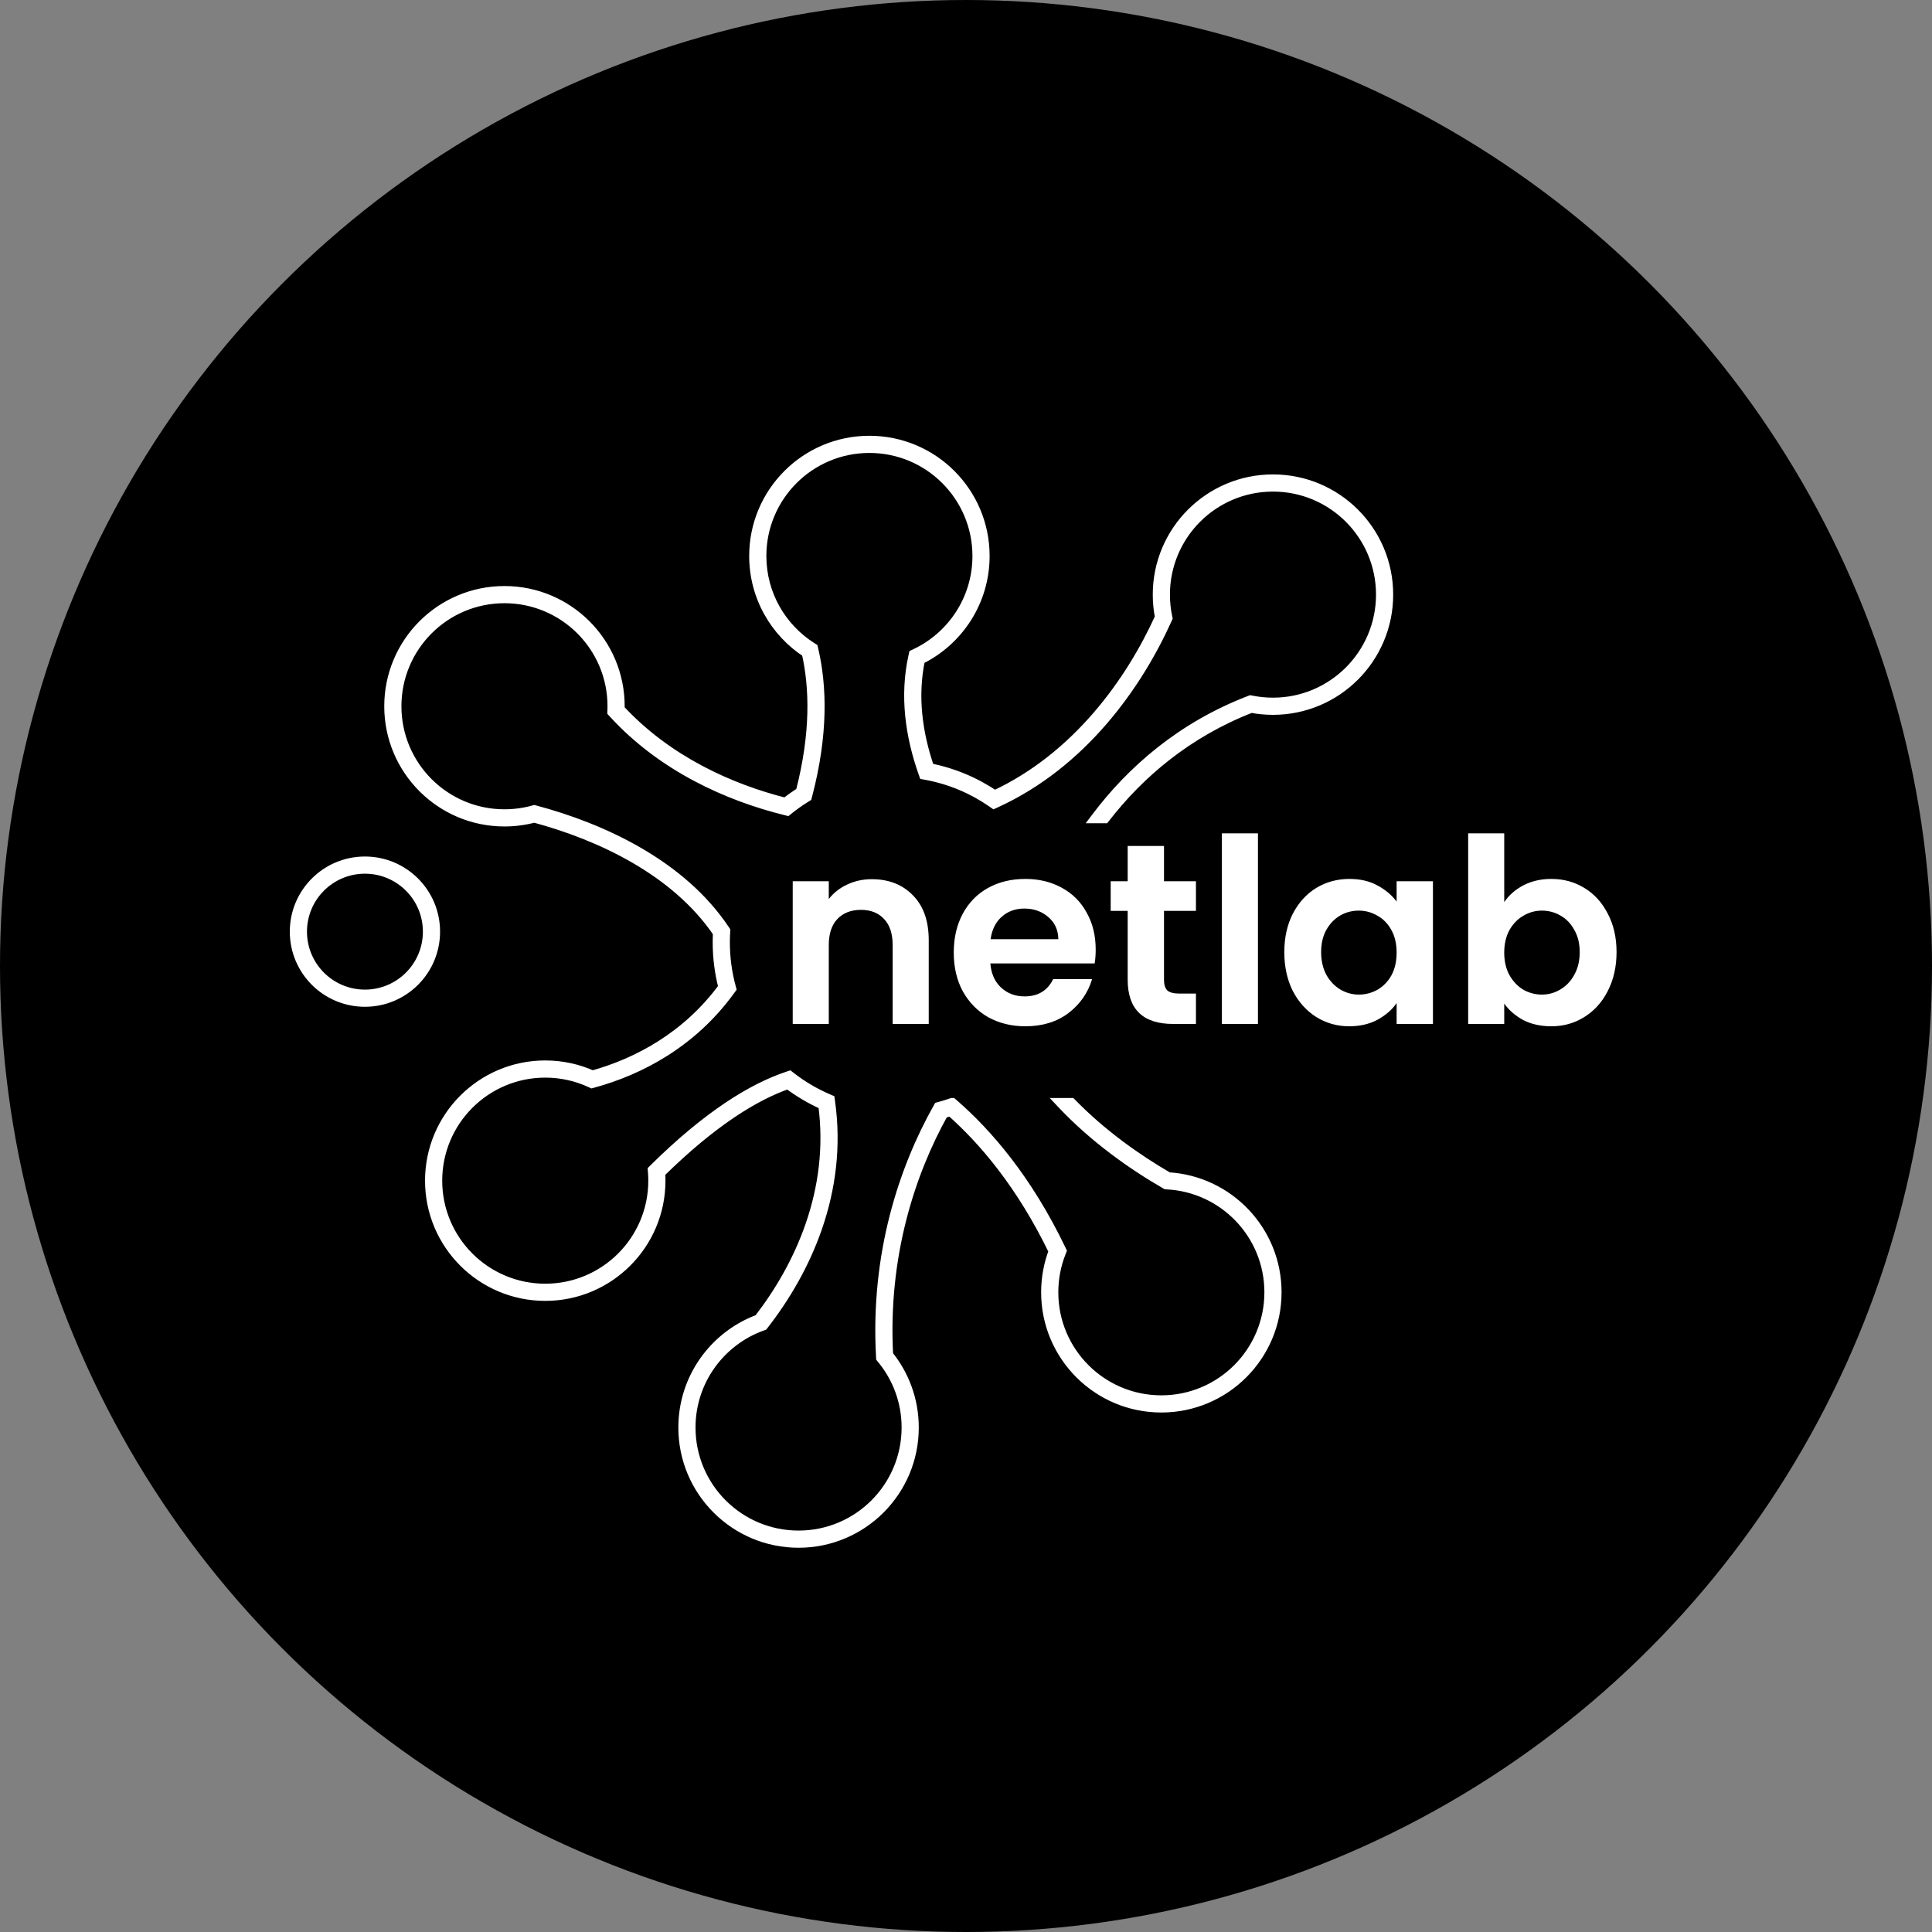 <svg width="900" height="900" viewBox="0 0 900 900" fill="none" xmlns="http://www.w3.org/2000/svg">
<rect x="0" y="0" width="900" height="900" fill="#808080" stroke="none"/>
<circle cx="450" cy="450" r="450" fill="black"/>
<path fill-rule="evenodd" clip-rule="evenodd" d="M355.5 259C355.5 231.662 377.662 209.5 405 209.5C432.338 209.5 454.5 231.662 454.5 259C454.5 278.798 442.877 295.886 426.072 303.804L424.964 304.326L424.698 305.521C420.543 324.136 423.248 342.962 429.318 360.158L429.8 361.524L431.225 361.785C442.41 363.832 452.767 368.25 461.757 374.501L462.928 375.314L464.224 374.722C504.682 356.223 530.513 319.567 544.387 288.75L544.721 288.007L544.554 287.211C543.863 283.918 543.5 280.503 543.5 277C543.5 249.662 565.662 227.5 593 227.5C620.338 227.5 642.5 249.662 642.5 277C642.5 304.338 620.338 326.5 593 326.5C589.638 326.5 586.357 326.165 583.188 325.528L582.476 325.385L581.798 325.646C549.597 338.034 526.104 358.8 509.528 381H515.817C531.654 360.722 553.541 342.029 582.926 330.57C586.193 331.181 589.56 331.5 593 331.5C623.1 331.5 647.5 307.1 647.5 277C647.5 246.9 623.1 222.5 593 222.5C562.9 222.5 538.5 246.9 538.5 277C538.5 280.564 538.842 284.05 539.497 287.427C525.975 317.142 501.331 351.736 463.421 369.583C454.53 363.626 444.429 359.33 433.565 357.143C428.174 341.312 425.893 324.386 429.326 307.783C447.21 298.848 459.5 280.362 459.5 259C459.5 228.9 435.1 204.5 405 204.5C374.9 204.5 350.5 228.9 350.5 259C350.5 278.036 360.262 294.791 375.041 304.534C378.579 320.356 379.224 341.411 372.266 368.482C370.01 369.916 367.828 371.455 365.727 373.092C340.287 366.627 311.361 353.619 289.49 330.073C289.497 329.716 289.5 329.359 289.5 329C289.5 298.9 265.1 274.5 235 274.5C204.9 274.5 180.5 298.9 180.5 329C180.5 359.1 204.9 383.5 235 383.5C239.798 383.5 244.455 382.879 248.893 381.713C279.311 389.9 314.218 406.279 333.606 434.747C333.536 436.156 333.5 437.574 333.5 439C333.5 446.141 334.397 453.076 336.086 459.698C319.454 482.188 296.868 494.316 276.06 500.15C269.313 497.16 261.847 495.5 254 495.5C223.9 495.5 199.5 519.9 199.5 550C199.5 580.1 223.9 604.5 254 604.5C284.1 604.5 308.5 580.1 308.5 550C308.5 548.881 308.466 547.769 308.4 546.667C332.23 523.263 351.788 511.215 366.985 505.87C371.851 509.515 377.128 512.641 382.735 515.168C387.844 554.772 371.767 589.547 352.935 613.928C332.241 621.657 317.5 641.604 317.5 665C317.5 695.1 341.9 719.5 372 719.5C402.1 719.5 426.5 695.1 426.5 665C426.5 652.112 422.023 640.263 414.542 630.932C412.116 584.857 424.933 546.459 439.994 519.293C440.879 519.04 441.758 518.773 442.63 518.492C457.7 531.836 475.15 552.393 489.945 582.889C487.717 588.839 486.5 595.28 486.5 602C486.5 632.1 510.9 656.5 541 656.5C571.1 656.5 595.5 632.1 595.5 602C595.5 573.071 572.962 549.408 544.485 547.61C530.191 539.34 514.127 527.954 500.363 514H493.438C508.506 530.188 526.7 543.151 542.503 552.239L543.022 552.537L543.62 552.568C569.739 553.929 590.5 575.541 590.5 602C590.5 629.338 568.338 651.5 541 651.5C513.662 651.5 491.5 629.338 491.5 602C491.5 595.532 492.739 589.36 494.991 583.703L495.396 582.685L494.922 581.697C479.456 549.475 461.004 527.892 445.093 514H440.252C439.395 514.265 438.531 514.516 437.662 514.753L436.651 515.028L436.138 515.941C420.39 543.995 406.883 583.964 409.594 632.021L409.641 632.841L410.164 633.474C417.246 642.037 421.5 653.018 421.5 665C421.5 692.338 399.338 714.5 372 714.5C344.662 714.5 322.5 692.338 322.5 665C322.5 643.522 336.181 625.232 355.312 618.383L355.995 618.138L356.441 617.566C376.182 592.233 393.462 555.369 387.501 513.095L387.304 511.703L386.013 511.148C379.891 508.515 374.171 505.125 368.969 501.096L367.914 500.279L366.648 500.7C350.141 506.196 329.256 519.006 304.066 543.917L303.237 544.737L303.333 545.899C303.443 547.251 303.5 548.618 303.5 550C303.5 577.338 281.338 599.5 254 599.5C226.662 599.5 204.5 577.338 204.5 550C204.5 522.662 226.662 500.5 254 500.5C261.435 500.5 268.48 502.137 274.801 505.069L275.63 505.453L276.511 505.213C298.669 499.171 323.089 486.228 340.832 461.677L341.531 460.711L341.219 459.56C339.447 453.009 338.5 446.117 338.5 439C338.5 437.387 338.549 435.785 338.644 434.196L338.695 433.357L338.228 432.658C317.798 402.059 280.786 385.019 249.533 376.708L248.878 376.534L248.225 376.714C244.018 377.878 239.584 378.5 235 378.5C207.662 378.5 185.5 356.338 185.5 329C185.5 301.662 207.662 279.5 235 279.5C262.338 279.5 284.5 301.662 284.5 329C284.5 329.644 284.488 330.286 284.463 330.924L284.424 331.949L285.116 332.706C308.279 358.046 339.119 371.669 365.712 378.243L366.913 378.54L367.878 377.765C370.381 375.754 373.01 373.894 375.751 372.198L376.601 371.672L376.854 370.706C384.413 341.887 383.661 319.384 379.686 302.415L379.452 301.419L378.587 300.872C364.708 292.098 355.5 276.623 355.5 259ZM141.5 434C141.5 418.26 154.26 405.5 170 405.5C185.74 405.5 198.5 418.26 198.5 434C198.5 449.74 185.74 462.5 170 462.5C154.26 462.5 141.5 449.74 141.5 434ZM170 400.5C151.498 400.5 136.5 415.498 136.5 434C136.5 452.502 151.498 467.5 170 467.5C188.502 467.5 203.5 452.502 203.5 434C203.5 415.498 188.502 400.5 170 400.5Z" fill="white"/>
<path fill-rule="evenodd" clip-rule="evenodd" d="M354.5 259C354.5 231.11 377.11 208.5 405 208.5C432.89 208.5 455.5 231.11 455.5 259C455.5 279.199 443.641 296.632 426.498 304.709L425.834 305.022L425.674 305.739C421.57 324.121 424.234 342.751 430.261 359.825L430.55 360.645L431.405 360.802C442.734 362.875 453.223 367.349 462.328 373.68L463.03 374.168L463.808 373.812C503.964 355.452 529.656 319.035 543.475 288.339L543.675 287.894L543.575 287.416C542.871 284.056 542.5 280.572 542.5 277C542.5 249.11 565.11 226.5 593 226.5C620.89 226.5 643.5 249.11 643.5 277C643.5 304.89 620.89 327.5 593 327.5C589.572 327.5 586.225 327.159 582.991 326.508L582.563 326.423L582.157 326.579C550.452 338.777 527.234 359.151 510.777 381H514.551C530.564 360.305 552.818 341.175 582.831 329.535C586.124 330.168 589.524 330.5 593 330.5C622.547 330.5 646.5 306.547 646.5 277C646.5 247.453 622.547 223.5 593 223.5C563.453 223.5 539.5 247.453 539.5 277C539.5 280.61 539.858 284.137 540.54 287.549C526.931 317.583 501.952 352.758 463.331 370.729C454.282 364.576 443.944 360.174 432.806 358.013C427.188 341.756 424.784 324.27 428.447 307.102C446.239 298.413 458.5 280.14 458.5 259C458.5 229.453 434.547 205.5 405 205.5C375.453 205.5 351.5 229.453 351.5 259C351.5 277.83 361.229 294.387 375.928 303.919C379.598 320.026 380.293 341.493 373.135 369.115C370.65 370.678 368.254 372.37 365.957 374.181C340.177 367.702 310.692 354.522 288.481 330.456C288.493 329.972 288.5 329.487 288.5 329C288.5 299.453 264.547 275.5 235 275.5C205.453 275.5 181.5 299.453 181.5 329C181.5 358.547 205.453 382.5 235 382.5C239.804 382.5 244.462 381.866 248.895 380.678C279.56 388.892 315.019 405.449 334.623 434.464C334.541 435.966 334.5 437.478 334.5 439C334.5 446.222 335.428 453.229 337.173 459.908C320.261 482.989 297.164 495.336 275.981 501.21C269.274 498.184 261.832 496.5 254 496.5C224.453 496.5 200.5 520.453 200.5 550C200.5 579.547 224.453 603.5 254 603.5C283.547 603.5 307.5 579.547 307.5 550C307.5 548.748 307.457 547.506 307.372 546.274C331.678 522.337 351.637 510.093 367.161 504.75C372.231 508.599 377.761 511.876 383.654 514.483C389.048 554.791 372.645 590.133 353.55 614.767C333.096 622.282 318.5 641.934 318.5 665C318.5 694.547 342.453 718.5 372 718.5C401.547 718.5 425.5 694.547 425.5 665C425.5 652.232 421.026 640.506 413.561 631.309C411.035 584.665 424.063 545.829 439.322 518.444C440.513 518.11 441.694 517.75 442.863 517.364C458.191 530.838 475.998 551.719 491.033 582.841C488.75 588.791 487.5 595.251 487.5 602C487.5 631.547 511.453 655.5 541 655.5C570.547 655.5 594.5 631.547 594.5 602C594.5 573.523 572.252 550.244 544.189 548.594C529.561 540.151 513.029 528.429 498.962 514H494.808C509.657 529.771 527.469 542.44 543.002 551.372L543.313 551.551L543.672 551.569C570.319 552.958 591.5 575.006 591.5 602C591.5 629.89 568.89 652.5 541 652.5C513.11 652.5 490.5 629.89 490.5 602C490.5 595.404 491.764 589.106 494.062 583.334L494.305 582.723L494.02 582.13C478.534 549.865 460.054 528.333 444.187 514.536L443.57 514H443.445L442.717 514.249C441.142 514.787 439.543 515.277 437.925 515.718L437.318 515.883L437.01 516.431C421.338 544.348 407.894 584.129 410.593 631.965L410.62 632.457L410.934 632.836C418.16 641.572 422.5 652.777 422.5 665C422.5 692.89 399.89 715.5 372 715.5C344.11 715.5 321.5 692.89 321.5 665C321.5 643.086 335.459 624.429 354.975 617.441L355.385 617.295L355.652 616.951C375.292 591.747 392.421 555.15 386.51 513.235L386.393 512.4L385.618 512.066C379.418 509.4 373.624 505.967 368.357 501.886L367.724 501.396L366.964 501.649C350.65 507.081 329.892 519.782 304.77 544.628L304.272 545.12L304.329 545.817C304.442 547.196 304.5 548.591 304.5 550C304.5 577.89 281.89 600.5 254 600.5C226.11 600.5 203.5 577.89 203.5 550C203.5 522.11 226.11 499.5 254 499.5C261.583 499.5 268.772 501.17 275.222 504.162L275.719 504.392L276.248 504.248C298.241 498.251 322.443 485.415 340.022 461.091L340.441 460.511L340.254 459.821C338.458 453.186 337.5 446.206 337.5 439C337.5 437.367 337.549 435.745 337.646 434.136L337.677 433.633L337.396 433.213C317.167 402.915 280.441 385.962 249.276 377.674L248.883 377.57L248.491 377.678C244.198 378.865 239.675 379.5 235 379.5C207.11 379.5 184.5 356.89 184.5 329C184.5 301.11 207.11 278.5 235 278.5C262.89 278.5 285.5 301.11 285.5 329C285.5 329.657 285.487 330.311 285.463 330.962L285.439 331.577L285.854 332.031C308.842 357.18 339.481 370.728 365.952 377.272L366.673 377.45L367.252 376.985C369.787 374.949 372.449 373.065 375.225 371.347L375.735 371.032L375.887 370.452C383.408 341.778 382.647 319.441 378.712 302.643L378.572 302.046L378.053 301.718C363.896 292.768 354.5 276.981 354.5 259ZM140.5 434C140.5 417.708 153.708 404.5 170 404.5C186.292 404.5 199.5 417.708 199.5 434C199.5 450.292 186.292 463.5 170 463.5C153.708 463.5 140.5 450.292 140.5 434ZM170 401.5C152.051 401.5 137.5 416.051 137.5 434C137.5 451.949 152.051 466.5 170 466.5C187.949 466.5 202.5 451.949 202.5 434C202.5 416.051 187.949 401.5 170 401.5Z" fill="white"/>
<path d="M426.498 304.709L425.433 302.448L425.433 302.448L426.498 304.709ZM425.834 305.022L424.768 302.761L423.66 303.283L423.394 304.478L425.834 305.022ZM425.674 305.739L428.114 306.284L428.114 306.284L425.674 305.739ZM430.261 359.825L432.618 358.993L432.618 358.993L430.261 359.825ZM430.55 360.645L428.193 361.477L428.675 362.843L430.1 363.104L430.55 360.645ZM431.405 360.802L430.955 363.261L430.955 363.261L431.405 360.802ZM462.328 373.68L460.901 375.732L460.901 375.732L462.328 373.68ZM463.03 374.168L461.603 376.221L462.774 377.034L464.07 376.442L463.03 374.168ZM463.808 373.812L464.848 376.086L464.848 376.086L463.808 373.812ZM543.475 288.339L541.195 287.313L541.195 287.313L543.475 288.339ZM543.675 287.894L545.955 288.92L546.289 288.178L546.122 287.381L543.675 287.894ZM543.575 287.416L541.128 287.929L541.128 287.929L543.575 287.416ZM582.991 326.508L583.484 324.058L583.484 324.058L582.991 326.508ZM582.563 326.423L583.056 323.972L582.344 323.828L581.666 324.089L582.563 326.423ZM582.157 326.579L581.259 324.246L581.259 324.246L582.157 326.579ZM510.777 381L508.78 379.496L505.765 383.5H510.777V381ZM514.551 381V383.5H515.777L516.528 382.53L514.551 381ZM582.831 329.535L583.304 327.08L582.598 326.944L581.927 327.204L582.831 329.535ZM540.54 287.549L542.817 288.581L543.149 287.848L542.991 287.058L540.54 287.549ZM463.331 370.729L461.926 372.796L463.099 373.594L464.386 372.995L463.331 370.729ZM432.806 358.013L430.443 358.829L430.914 360.192L432.329 360.467L432.806 358.013ZM428.447 307.102L427.35 304.855L426.256 305.389L426.002 306.58L428.447 307.102ZM375.928 303.919L378.365 303.363L378.14 302.374L377.288 301.821L375.928 303.919ZM373.135 369.115L374.466 371.231L375.306 370.703L375.555 369.742L373.135 369.115ZM365.957 374.181L365.348 376.606L366.54 376.906L367.505 376.145L365.957 374.181ZM288.481 330.456L285.981 330.389L285.954 331.404L286.643 332.151L288.481 330.456ZM248.895 380.678L249.542 378.263L248.894 378.089L248.247 378.263L248.895 380.678ZM334.623 434.464L337.119 434.599L337.164 433.76L336.694 433.064L334.623 434.464ZM337.173 459.908L339.189 461.385L339.892 460.426L339.592 459.276L337.173 459.908ZM275.981 501.21L274.953 503.489L275.778 503.861L276.649 503.619L275.981 501.21ZM307.372 546.274L305.618 544.493L304.799 545.3L304.878 546.446L307.372 546.274ZM367.161 504.75L368.672 502.759L367.609 501.951L366.347 502.386L367.161 504.75ZM383.654 514.483L386.132 514.151L385.946 512.763L384.665 512.196L383.654 514.483ZM353.55 614.767L354.413 617.113L355.087 616.866L355.526 616.298L353.55 614.767ZM413.561 631.309L411.065 631.444L411.109 632.254L411.62 632.884L413.561 631.309ZM439.322 518.444L438.647 516.037L437.645 516.318L437.138 517.227L439.322 518.444ZM442.863 517.364L444.514 515.487L443.439 514.542L442.08 514.99L442.863 517.364ZM491.033 582.841L493.367 583.737L493.755 582.727L493.284 581.754L491.033 582.841ZM544.189 548.594L542.94 550.759L543.452 551.054L544.042 551.089L544.189 548.594ZM498.962 514L500.753 512.255L500.017 511.5H498.962V514ZM494.808 514V511.5H489.02L492.988 515.714L494.808 514ZM543.002 551.372L541.756 553.539L541.756 553.539L543.002 551.372ZM543.313 551.551L542.067 553.718L542.586 554.016L543.183 554.047L543.313 551.551ZM543.672 551.569L543.802 549.073L543.802 549.073L543.672 551.569ZM494.062 583.334L491.739 582.409L491.739 582.409L494.062 583.334ZM494.305 582.723L496.628 583.647L497.033 582.629L496.559 581.641L494.305 582.723ZM494.02 582.13L496.274 581.048L496.274 581.048L494.02 582.13ZM444.187 514.536L445.827 512.65L445.827 512.65L444.187 514.536ZM443.57 514L445.21 512.113L444.505 511.5H443.57V514ZM443.445 514V511.5H443.03L442.637 511.634L443.445 514ZM442.717 514.249L443.526 516.614L443.526 516.614L442.717 514.249ZM437.925 515.718L437.268 513.306L437.268 513.306L437.925 515.718ZM437.318 515.883L436.662 513.471L435.651 513.746L435.138 514.659L437.318 515.883ZM437.01 516.431L434.831 515.207L434.831 515.207L437.01 516.431ZM410.593 631.965L413.089 631.824L413.089 631.824L410.593 631.965ZM410.62 632.457L408.124 632.597L408.171 633.417L408.694 634.05L410.62 632.457ZM410.934 632.836L412.861 631.243L412.861 631.243L410.934 632.836ZM354.975 617.441L355.817 619.795L355.817 619.795L354.975 617.441ZM355.385 617.295L356.227 619.648L356.911 619.404L357.357 618.831L355.385 617.295ZM355.652 616.951L357.624 618.488L357.624 618.488L355.652 616.951ZM386.51 513.235L384.035 513.584L384.035 513.584L386.51 513.235ZM386.393 512.4L388.868 512.051L388.672 510.658L387.38 510.103L386.393 512.4ZM385.618 512.066L384.63 514.363L384.63 514.363L385.618 512.066ZM368.357 501.886L369.888 499.91L369.888 499.91L368.357 501.886ZM367.724 501.396L369.255 499.42L368.2 498.603L366.934 499.024L367.724 501.396ZM366.964 501.649L367.754 504.021L367.754 504.021L366.964 501.649ZM304.77 544.628L303.012 542.851L303.012 542.851L304.77 544.628ZM304.272 545.12L302.514 543.342L301.685 544.162L301.781 545.324L304.272 545.12ZM304.329 545.817L306.821 545.613L306.821 545.613L304.329 545.817ZM275.222 504.162L274.17 506.43L274.17 506.43L275.222 504.162ZM275.719 504.392L274.667 506.66L275.496 507.045L276.377 506.804L275.719 504.392ZM276.248 504.248L276.906 506.66L276.906 506.66L276.248 504.248ZM340.022 461.091L337.995 459.627L337.995 459.627L340.022 461.091ZM340.441 460.511L342.467 461.976L343.165 461.009L342.854 459.858L340.441 460.511ZM340.254 459.821L342.667 459.168L342.667 459.168L340.254 459.821ZM337.646 434.136L340.142 434.287L340.142 434.287L337.646 434.136ZM337.677 433.633L340.172 433.783L340.223 432.944L339.756 432.244L337.677 433.633ZM337.396 433.213L339.476 431.825L339.476 431.825L337.396 433.213ZM249.276 377.674L249.919 375.258L249.919 375.258L249.276 377.674ZM248.883 377.57L249.526 375.154L248.871 374.979L248.217 375.16L248.883 377.57ZM248.491 377.678L247.825 375.269L247.825 375.269L248.491 377.678ZM285.463 330.962L287.961 331.057L287.961 331.057L285.463 330.962ZM285.439 331.577L282.941 331.481L282.902 332.506L283.594 333.264L285.439 331.577ZM285.854 332.031L284.009 333.718L284.009 333.718L285.854 332.031ZM365.952 377.272L366.552 374.845L366.552 374.845L365.952 377.272ZM366.673 377.45L366.073 379.877L367.274 380.174L368.239 379.399L366.673 377.45ZM367.252 376.985L368.817 378.934L368.817 378.934L367.252 376.985ZM375.225 371.347L376.541 373.473L376.541 373.473L375.225 371.347ZM375.735 371.032L377.05 373.158L377.9 372.632L378.153 371.666L375.735 371.032ZM375.887 370.452L378.305 371.087L378.305 371.087L375.887 370.452ZM378.712 302.643L376.278 303.213L376.278 303.214L378.712 302.643ZM378.572 302.046L381.006 301.475L380.773 300.479L379.908 299.932L378.572 302.046ZM378.053 301.718L379.389 299.604L379.389 299.604L378.053 301.718ZM405 206C375.729 206 352 229.729 352 259H357C357 232.49 378.49 211 405 211V206ZM458 259C458 229.729 434.271 206 405 206V211C431.51 211 453 232.49 453 259H458ZM427.564 306.971C445.549 298.496 458 280.203 458 259H453C453 278.196 441.732 294.768 425.433 302.448L427.564 306.971ZM426.899 307.284L427.564 306.971L425.433 302.448L424.768 302.761L426.899 307.284ZM428.114 306.284L428.274 305.567L423.394 304.478L423.234 305.195L428.114 306.284ZM432.618 358.993C426.699 342.223 424.14 324.083 428.114 306.284L423.234 305.195C419.001 324.158 421.769 343.279 427.903 360.657L432.618 358.993ZM432.908 359.813L432.618 358.993L427.903 360.657L428.193 361.477L432.908 359.813ZM431.855 358.342L431 358.186L430.1 363.104L430.955 363.261L431.855 358.342ZM463.755 371.627C454.365 365.098 443.543 360.481 431.855 358.342L430.955 363.261C441.924 365.268 452.082 369.601 460.901 375.732L463.755 371.627ZM464.458 372.115L463.755 371.627L460.901 375.732L461.603 376.221L464.458 372.115ZM462.769 371.539L461.991 371.894L464.07 376.442L464.848 376.086L462.769 371.539ZM541.195 287.313C527.514 317.703 502.169 353.524 462.769 371.539L464.848 376.086C505.759 357.38 531.799 320.366 545.754 289.366L541.195 287.313ZM541.396 286.868L541.195 287.313L545.754 289.366L545.955 288.92L541.396 286.868ZM541.128 287.929L541.229 288.407L546.122 287.381L546.022 286.903L541.128 287.929ZM540 277C540 280.745 540.389 284.401 541.128 287.929L546.022 286.903C545.353 283.711 545 280.399 545 277H540ZM593 224C563.729 224 540 247.729 540 277H545C545 250.49 566.49 229 593 229V224ZM646 277C646 247.729 622.271 224 593 224V229C619.51 229 641 250.49 641 277H646ZM593 330C622.271 330 646 306.271 646 277H641C641 303.51 619.51 325 593 325V330ZM582.498 328.959C585.893 329.642 589.405 330 593 330V325C589.738 325 586.556 324.675 583.484 324.058L582.498 328.959ZM582.071 328.874L582.498 328.959L583.484 324.058L583.056 323.972L582.071 328.874ZM583.054 328.912L583.461 328.756L581.666 324.089L581.259 324.246L583.054 328.912ZM512.774 382.504C528.999 360.964 551.857 340.915 583.054 328.912L581.259 324.246C549.047 336.639 525.469 357.339 508.78 379.496L512.774 382.504ZM510.777 383.5H514.551V378.5H510.777V383.5ZM581.927 327.204C551.424 339.034 528.819 358.475 512.574 379.47L516.528 382.53C532.31 362.134 554.211 343.316 583.735 331.865L581.927 327.204ZM593 328C589.684 328 586.442 327.684 583.304 327.08L582.359 331.989C585.807 332.653 589.365 333 593 333V328ZM644 277C644 305.167 621.167 328 593 328V333C623.928 333 649 307.928 649 277H644ZM593 226C621.167 226 644 248.833 644 277H649C649 246.072 623.928 221 593 221V226ZM542 277C542 248.833 564.833 226 593 226V221C562.072 221 537 246.072 537 277H542ZM542.991 287.058C542.341 283.807 542 280.444 542 277H537C537 280.775 537.374 284.467 538.089 288.039L542.991 287.058ZM464.386 372.995C503.748 354.68 529.071 318.919 542.817 288.581L538.263 286.517C524.792 316.247 500.156 350.836 462.276 368.462L464.386 372.995ZM432.329 360.467C443.127 362.562 453.15 366.829 461.926 372.796L464.737 368.661C455.414 362.322 444.76 357.786 433.282 355.559L432.329 360.467ZM426.002 306.58C422.219 324.312 424.722 342.272 430.443 358.829L435.168 357.196C429.655 341.239 427.349 324.229 430.892 307.623L426.002 306.58ZM456 259C456 279.148 444.317 296.57 427.35 304.855L429.544 309.348C448.162 300.256 461 281.131 461 259H456ZM405 208C433.167 208 456 230.833 456 259H461C461 228.072 435.928 203 405 203V208ZM354 259C354 230.833 376.833 208 405 208V203C374.072 203 349 228.072 349 259H354ZM377.288 301.821C363.27 292.73 354 276.947 354 259H349C349 278.712 359.188 296.043 374.567 306.016L377.288 301.821ZM375.555 369.742C382.805 341.765 382.131 319.892 378.365 303.363L373.49 304.474C377.065 320.161 377.781 341.221 370.715 368.488L375.555 369.742ZM367.505 376.145C369.733 374.388 372.056 372.747 374.466 371.231L371.804 366.999C369.244 368.609 366.776 370.352 364.409 372.218L367.505 376.145ZM286.643 332.151C309.287 356.685 339.267 370.051 365.348 376.606L366.567 371.757C341.087 365.353 312.098 352.359 290.318 328.76L286.643 332.151ZM286 329C286 329.464 285.994 329.927 285.981 330.389L290.98 330.522C290.993 330.016 291 329.509 291 329H286ZM235 278C263.167 278 286 300.833 286 329H291C291 298.072 265.928 273 235 273V278ZM184 329C184 300.833 206.833 278 235 278V273C204.072 273 179 298.072 179 329H184ZM235 380C206.833 380 184 357.167 184 329H179C179 359.928 204.072 385 235 385V380ZM248.247 378.263C244.024 379.396 239.583 380 235 380V385C240.025 385 244.901 384.337 249.543 383.092L248.247 378.263ZM336.694 433.064C316.591 403.31 280.429 386.537 249.542 378.263L248.248 383.092C278.692 391.248 313.447 407.587 332.551 435.863L336.694 433.064ZM337 439C337 437.523 337.04 436.056 337.119 434.599L332.126 434.328C332.042 435.875 332 437.433 332 439H337ZM339.592 459.276C337.901 452.802 337 446.007 337 439H332C332 446.437 332.956 453.656 334.754 460.539L339.592 459.276ZM276.649 503.619C298.239 497.633 321.871 485.021 339.189 461.385L335.156 458.43C318.65 480.957 296.09 493.04 275.313 498.801L276.649 503.619ZM254 499C261.47 499 268.562 500.605 274.953 503.489L277.01 498.931C269.985 495.762 262.193 494 254 494V499ZM203 550C203 521.833 225.833 499 254 499V494C223.072 494 198 519.072 198 550H203ZM254 601C225.833 601 203 578.167 203 550H198C198 580.928 223.072 606 254 606V601ZM305 550C305 578.167 282.167 601 254 601V606C284.928 606 310 580.928 310 550H305ZM304.878 546.446C304.959 547.62 305 548.805 305 550H310C310 548.691 309.955 547.391 309.866 546.103L304.878 546.446ZM366.347 502.386C350.356 507.89 330.088 520.394 305.618 544.493L309.126 548.056C333.268 524.279 352.918 512.296 367.974 507.114L366.347 502.386ZM384.665 512.196C378.952 509.669 373.59 506.492 368.672 502.759L365.649 506.741C370.872 510.706 376.57 514.082 382.642 516.769L384.665 512.196ZM355.526 616.298C374.87 591.342 391.644 555.344 386.132 514.151L381.176 514.814C386.452 554.239 370.42 588.923 351.575 613.235L355.526 616.298ZM321 665C321 643.016 334.91 624.278 354.413 617.113L352.688 612.42C331.282 620.285 316 640.853 316 665H321ZM372 716C343.833 716 321 693.167 321 665H316C316 695.928 341.072 721 372 721V716ZM423 665C423 693.167 400.167 716 372 716V721C402.928 721 428 695.928 428 665H423ZM411.62 632.884C418.736 641.652 423 652.827 423 665H428C428 651.638 423.315 639.36 415.502 629.733L411.62 632.884ZM437.138 517.227C421.691 544.951 408.509 584.252 411.065 631.444L416.057 631.173C413.561 585.078 426.436 546.707 441.506 519.661L437.138 517.227ZM442.08 514.99C440.947 515.364 439.802 515.713 438.647 516.037L439.997 520.851C441.225 520.507 442.442 520.136 443.647 519.738L442.08 514.99ZM493.284 581.754C478.1 550.322 460.086 529.176 444.514 515.487L441.213 519.242C456.296 532.501 473.896 553.115 488.782 583.929L493.284 581.754ZM490 602C490 595.562 491.192 589.405 493.367 583.737L488.699 581.946C486.308 588.177 485 594.94 485 602H490ZM541 653C512.833 653 490 630.167 490 602H485C485 632.928 510.072 658 541 658V653ZM592 602C592 630.167 569.167 653 541 653V658C571.928 658 597 632.928 597 602H592ZM544.042 551.089C570.792 552.662 592 574.855 592 602H597C597 572.192 573.713 547.826 544.336 546.098L544.042 551.089ZM497.172 515.745C511.437 530.377 528.167 542.233 542.94 550.759L545.439 546.428C530.956 538.07 514.62 526.48 500.753 512.255L497.172 515.745ZM498.962 511.5H494.808V516.5H498.962V511.5ZM544.248 549.205C528.866 540.359 511.266 527.833 496.628 512.286L492.988 515.714C508.048 531.709 526.073 544.521 541.756 553.539L544.248 549.205ZM544.559 549.383L544.248 549.204L541.756 553.539L542.067 553.718L544.559 549.383ZM543.802 549.073L543.443 549.054L543.183 554.047L543.542 554.066L543.802 549.073ZM594 602C594 573.669 571.771 550.53 543.802 549.073L543.542 554.066C568.868 555.385 589 576.343 589 602H594ZM541 655C570.271 655 594 631.271 594 602H589C589 628.51 567.51 650 541 650V655ZM488 602C488 631.271 511.729 655 541 655V650C514.49 650 493 628.51 493 602H488ZM491.739 582.409C489.326 588.471 488 595.082 488 602H493C493 595.725 494.202 589.741 496.384 584.258L491.739 582.409ZM491.982 581.798L491.739 582.409L496.384 584.258L496.628 583.647L491.982 581.798ZM491.766 583.212L492.051 583.804L496.559 581.641L496.274 581.048L491.766 583.212ZM442.546 516.423C458.163 530.002 476.431 551.262 491.766 583.212L496.274 581.048C480.636 548.467 461.944 526.665 445.827 512.65L442.546 516.423ZM441.93 515.887L442.546 516.423L445.827 512.65L445.21 512.113L441.93 515.887ZM443.57 511.5H443.445V516.5H443.57V511.5ZM443.526 516.614L444.254 516.366L442.637 511.634L441.909 511.883L443.526 516.614ZM438.581 518.13C440.251 517.676 441.9 517.17 443.526 516.614L441.909 511.883C440.383 512.404 438.836 512.879 437.268 513.306L438.581 518.13ZM437.975 518.295L438.581 518.13L437.268 513.306L436.662 513.471L437.975 518.295ZM439.19 517.655L439.498 517.107L435.138 514.659L434.831 515.207L439.19 517.655ZM413.089 631.824C410.421 584.542 423.71 545.231 439.19 517.655L434.831 515.207C418.967 543.465 405.367 583.715 408.097 632.106L413.089 631.824ZM413.117 632.316L413.089 631.824L408.097 632.106L408.124 632.597L413.117 632.316ZM412.861 631.243L412.547 630.863L408.694 634.05L409.008 634.43L412.861 631.243ZM425 665C425 652.174 420.443 640.411 412.861 631.243L409.008 634.43C415.876 642.734 420 653.38 420 665H425ZM372 718C401.271 718 425 694.271 425 665H420C420 691.51 398.51 713 372 713V718ZM319 665C319 694.271 342.729 718 372 718V713C345.49 713 324 691.51 324 665H319ZM354.132 615.088C333.653 622.42 319 641.997 319 665H324C324 644.175 337.264 626.438 355.817 619.795L354.132 615.088ZM354.542 614.941L354.132 615.088L355.817 619.795L356.227 619.648L354.542 614.941ZM353.68 615.415L353.413 615.758L357.357 618.831L357.624 618.488L353.68 615.415ZM384.035 513.584C389.819 554.603 373.069 590.533 353.68 615.415L357.624 618.488C377.516 592.961 395.023 555.698 388.986 512.886L384.035 513.584ZM383.917 512.749L384.035 513.584L388.986 512.886L388.868 512.051L383.917 512.749ZM384.63 514.363L385.405 514.696L387.38 510.103L386.605 509.77L384.63 514.363ZM366.826 503.863C372.258 508.071 378.234 511.612 384.63 514.363L386.605 509.77C380.602 507.188 374.99 503.863 369.888 499.91L366.826 503.863ZM366.193 503.372L366.826 503.863L369.888 499.91L369.255 499.42L366.193 503.372ZM367.754 504.021L368.514 503.768L366.934 499.024L366.174 499.277L367.754 504.021ZM306.527 546.406C331.485 521.724 351.924 509.292 367.754 504.021L366.175 499.277C349.376 504.87 328.3 517.841 303.012 542.851L306.527 546.406ZM306.03 546.897L306.527 546.406L303.012 542.851L302.514 543.342L306.03 546.897ZM306.821 545.613L306.764 544.916L301.781 545.324L301.838 546.021L306.821 545.613ZM307 550C307 548.523 306.94 547.06 306.821 545.613L301.838 546.021C301.945 547.333 302 548.659 302 550H307ZM254 603C283.271 603 307 579.271 307 550H302C302 576.51 280.51 598 254 598V603ZM201 550C201 579.271 224.729 603 254 603V598C227.49 598 206 576.51 206 550H201ZM254 497C224.729 497 201 520.729 201 550H206C206 523.49 227.49 502 254 502V497ZM276.274 501.894C269.501 498.753 261.954 497 254 497V502C261.212 502 268.043 503.588 274.17 506.43L276.274 501.894ZM276.771 502.124L276.274 501.894L274.17 506.43L274.667 506.66L276.771 502.124ZM275.59 501.836L275.062 501.98L276.377 506.804L276.906 506.66L275.59 501.836ZM337.995 459.627C320.827 483.383 297.172 495.951 275.59 501.836L276.906 506.66C299.31 500.551 324.058 487.447 342.048 462.556L337.995 459.627ZM338.415 459.047L337.995 459.627L342.048 462.556L342.467 461.976L338.415 459.047ZM337.841 460.474L338.028 461.164L342.854 459.858L342.667 459.168L337.841 460.474ZM335 439C335 446.429 335.988 453.628 337.841 460.474L342.667 459.168C340.929 452.744 340 445.984 340 439H335ZM335.151 433.986C335.051 435.644 335 437.316 335 439H340C340 437.417 340.048 435.845 340.142 434.287L335.151 433.986ZM335.181 433.482L335.151 433.986L340.142 434.287L340.172 433.783L335.181 433.482ZM335.317 434.601L335.598 435.021L339.756 432.244L339.476 431.825L335.317 434.601ZM248.634 380.09C279.578 388.319 315.589 405.055 335.317 434.601L339.476 431.825C318.744 400.776 281.304 383.605 249.919 375.258L248.634 380.09ZM248.241 379.986L248.634 380.09L249.919 375.258L249.526 375.154L248.241 379.986ZM249.157 380.088L249.55 379.979L248.217 375.16L247.825 375.269L249.157 380.088ZM235 382C239.902 382 244.65 381.334 249.157 380.088L247.825 375.269C243.747 376.396 239.447 377 235 377V382ZM182 329C182 358.271 205.729 382 235 382V377C208.49 377 187 355.51 187 329H182ZM235 276C205.729 276 182 299.729 182 329H187C187 302.49 208.49 281 235 281V276ZM288 329C288 299.729 264.271 276 235 276V281C261.51 281 283 302.49 283 329H288ZM287.961 331.057C287.987 330.375 288 329.689 288 329H283C283 329.625 282.988 330.247 282.964 330.867L287.961 331.057ZM287.937 331.672L287.961 331.057L282.964 330.867L282.941 331.481L287.937 331.672ZM287.7 330.344L287.284 329.89L283.594 333.264L284.009 333.718L287.7 330.344ZM366.552 374.845C340.384 368.376 310.25 355.015 287.7 330.344L284.009 333.718C307.434 359.346 338.578 373.08 365.352 379.699L366.552 374.845ZM367.273 375.023L366.552 374.845L365.352 379.699L366.073 379.877L367.273 375.023ZM365.686 375.036L365.107 375.501L368.239 379.399L368.817 378.934L365.686 375.036ZM373.91 369.221C371.046 370.993 368.3 372.936 365.686 375.036L368.817 378.934C371.273 376.962 373.852 375.137 376.541 373.473L373.91 369.221ZM374.419 368.906L373.91 369.221L376.541 373.473L377.05 373.158L374.419 368.906ZM373.469 369.818L373.317 370.398L378.153 371.666L378.305 371.087L373.469 369.818ZM376.278 303.214C380.113 319.582 380.895 341.505 373.469 369.818L378.305 371.087C385.921 342.051 385.182 319.299 381.146 302.073L376.278 303.214ZM376.138 302.616L376.278 303.213L381.146 302.073L381.006 301.475L376.138 302.616ZM376.717 303.831L377.236 304.159L379.908 299.932L379.389 299.604L376.717 303.831ZM352 259C352 277.873 361.866 294.442 376.717 303.831L379.389 299.604C365.926 291.093 357 276.088 357 259H352ZM170 402C152.327 402 138 416.327 138 434H143C143 419.088 155.088 407 170 407V402ZM202 434C202 416.327 187.673 402 170 402V407C184.912 407 197 419.088 197 434H202ZM170 466C187.673 466 202 451.673 202 434H197C197 448.912 184.912 461 170 461V466ZM138 434C138 451.673 152.327 466 170 466V461C155.088 461 143 448.912 143 434H138ZM140 434C140 417.431 153.431 404 170 404V399C150.67 399 135 414.67 135 434H140ZM170 464C153.431 464 140 450.569 140 434H135C135 453.33 150.67 469 170 469V464ZM200 434C200 450.569 186.569 464 170 464V469C189.33 469 205 453.33 205 434H200ZM170 404C186.569 404 200 417.431 200 434H205C205 414.67 189.33 399 170 399V404Z" fill="white"/>
<path d="M406.12 409.56C414.04 409.56 420.44 412.08 425.32 417.12C430.2 422.08 432.64 429.04 432.64 438V477H415.84V440.28C415.84 435 414.52 430.96 411.88 428.16C409.24 425.28 405.64 423.84 401.08 423.84C396.44 423.84 392.76 425.28 390.04 428.16C387.4 430.96 386.08 435 386.08 440.28V477H369.28V410.52H386.08V418.8C388.32 415.92 391.16 413.68 394.6 412.08C398.12 410.4 401.96 409.56 406.12 409.56ZM510.416 442.32C510.416 444.72 510.256 446.88 509.936 448.8H461.336C461.736 453.6 463.416 457.36 466.376 460.08C469.336 462.8 472.976 464.16 477.296 464.16C483.536 464.16 487.976 461.48 490.616 456.12H508.736C506.816 462.52 503.136 467.8 497.696 471.96C492.256 476.04 485.576 478.08 477.656 478.08C471.256 478.08 465.496 476.68 460.376 473.88C455.336 471 451.376 466.96 448.496 461.76C445.696 456.56 444.296 450.56 444.296 443.76C444.296 436.88 445.696 430.84 448.496 425.64C451.296 420.44 455.216 416.44 460.256 413.64C465.296 410.84 471.096 409.44 477.656 409.44C483.976 409.44 489.616 410.8 494.576 413.52C499.616 416.24 503.496 420.12 506.216 425.16C509.016 430.12 510.416 435.84 510.416 442.32ZM493.016 437.52C492.936 433.2 491.376 429.76 488.336 427.2C485.296 424.56 481.576 423.24 477.176 423.24C473.016 423.24 469.496 424.52 466.616 427.08C463.816 429.56 462.096 433.04 461.456 437.52H493.016ZM542.238 424.32V456.48C542.238 458.72 542.758 460.36 543.798 461.4C544.918 462.36 546.758 462.84 549.318 462.84H557.118V477H546.558C532.398 477 525.318 470.12 525.318 456.36V424.32H517.398V410.52H525.318V394.08H542.238V410.52H557.118V424.32H542.238ZM586.002 388.2V477H569.202V388.2H586.002ZM598.28 443.52C598.28 436.8 599.6 430.84 602.24 425.64C604.96 420.44 608.6 416.44 613.16 413.64C617.8 410.84 622.96 409.44 628.64 409.44C633.6 409.44 637.92 410.44 641.6 412.44C645.36 414.44 648.36 416.96 650.6 420V410.52H667.52V477H650.6V467.28C648.44 470.4 645.44 473 641.6 475.08C637.84 477.08 633.48 478.08 628.52 478.08C622.92 478.08 617.8 476.64 613.16 473.76C608.6 470.88 604.96 466.84 602.24 461.64C599.6 456.36 598.28 450.32 598.28 443.52ZM650.6 443.76C650.6 439.68 649.8 436.2 648.2 433.32C646.6 430.36 644.44 428.12 641.72 426.6C639 425 636.08 424.2 632.96 424.2C629.84 424.2 626.96 424.96 624.32 426.48C621.68 428 619.52 430.24 617.84 433.2C616.24 436.08 615.44 439.52 615.44 443.52C615.44 447.52 616.24 451.04 617.84 454.08C619.52 457.04 621.68 459.32 624.32 460.92C627.04 462.52 629.92 463.32 632.96 463.32C636.08 463.32 639 462.56 641.72 461.04C644.44 459.44 646.6 457.2 648.2 454.32C649.8 451.36 650.6 447.84 650.6 443.76ZM700.728 420.24C702.888 417.04 705.848 414.44 709.608 412.44C713.448 410.44 717.808 409.44 722.688 409.44C728.368 409.44 733.488 410.84 738.048 413.64C742.688 416.44 746.328 420.44 748.968 425.64C751.688 430.76 753.048 436.72 753.048 443.52C753.048 450.32 751.688 456.36 748.968 461.64C746.328 466.84 742.688 470.88 738.048 473.76C733.488 476.64 728.368 478.08 722.688 478.08C717.728 478.08 713.368 477.12 709.608 475.2C705.928 473.2 702.968 470.64 700.728 467.52V477H683.928V388.2H700.728V420.24ZM735.888 443.52C735.888 439.52 735.048 436.08 733.368 433.2C731.768 430.24 729.608 428 726.888 426.48C724.248 424.96 721.368 424.2 718.248 424.2C715.208 424.2 712.328 425 709.608 426.6C706.968 428.12 704.808 430.36 703.128 433.32C701.528 436.28 700.728 439.76 700.728 443.76C700.728 447.76 701.528 451.24 703.128 454.2C704.808 457.16 706.968 459.44 709.608 461.04C712.328 462.56 715.208 463.32 718.248 463.32C721.368 463.32 724.248 462.52 726.888 460.92C729.608 459.32 731.768 457.04 733.368 454.08C735.048 451.12 735.888 447.6 735.888 443.52Z" fill="white"/>
</svg>
